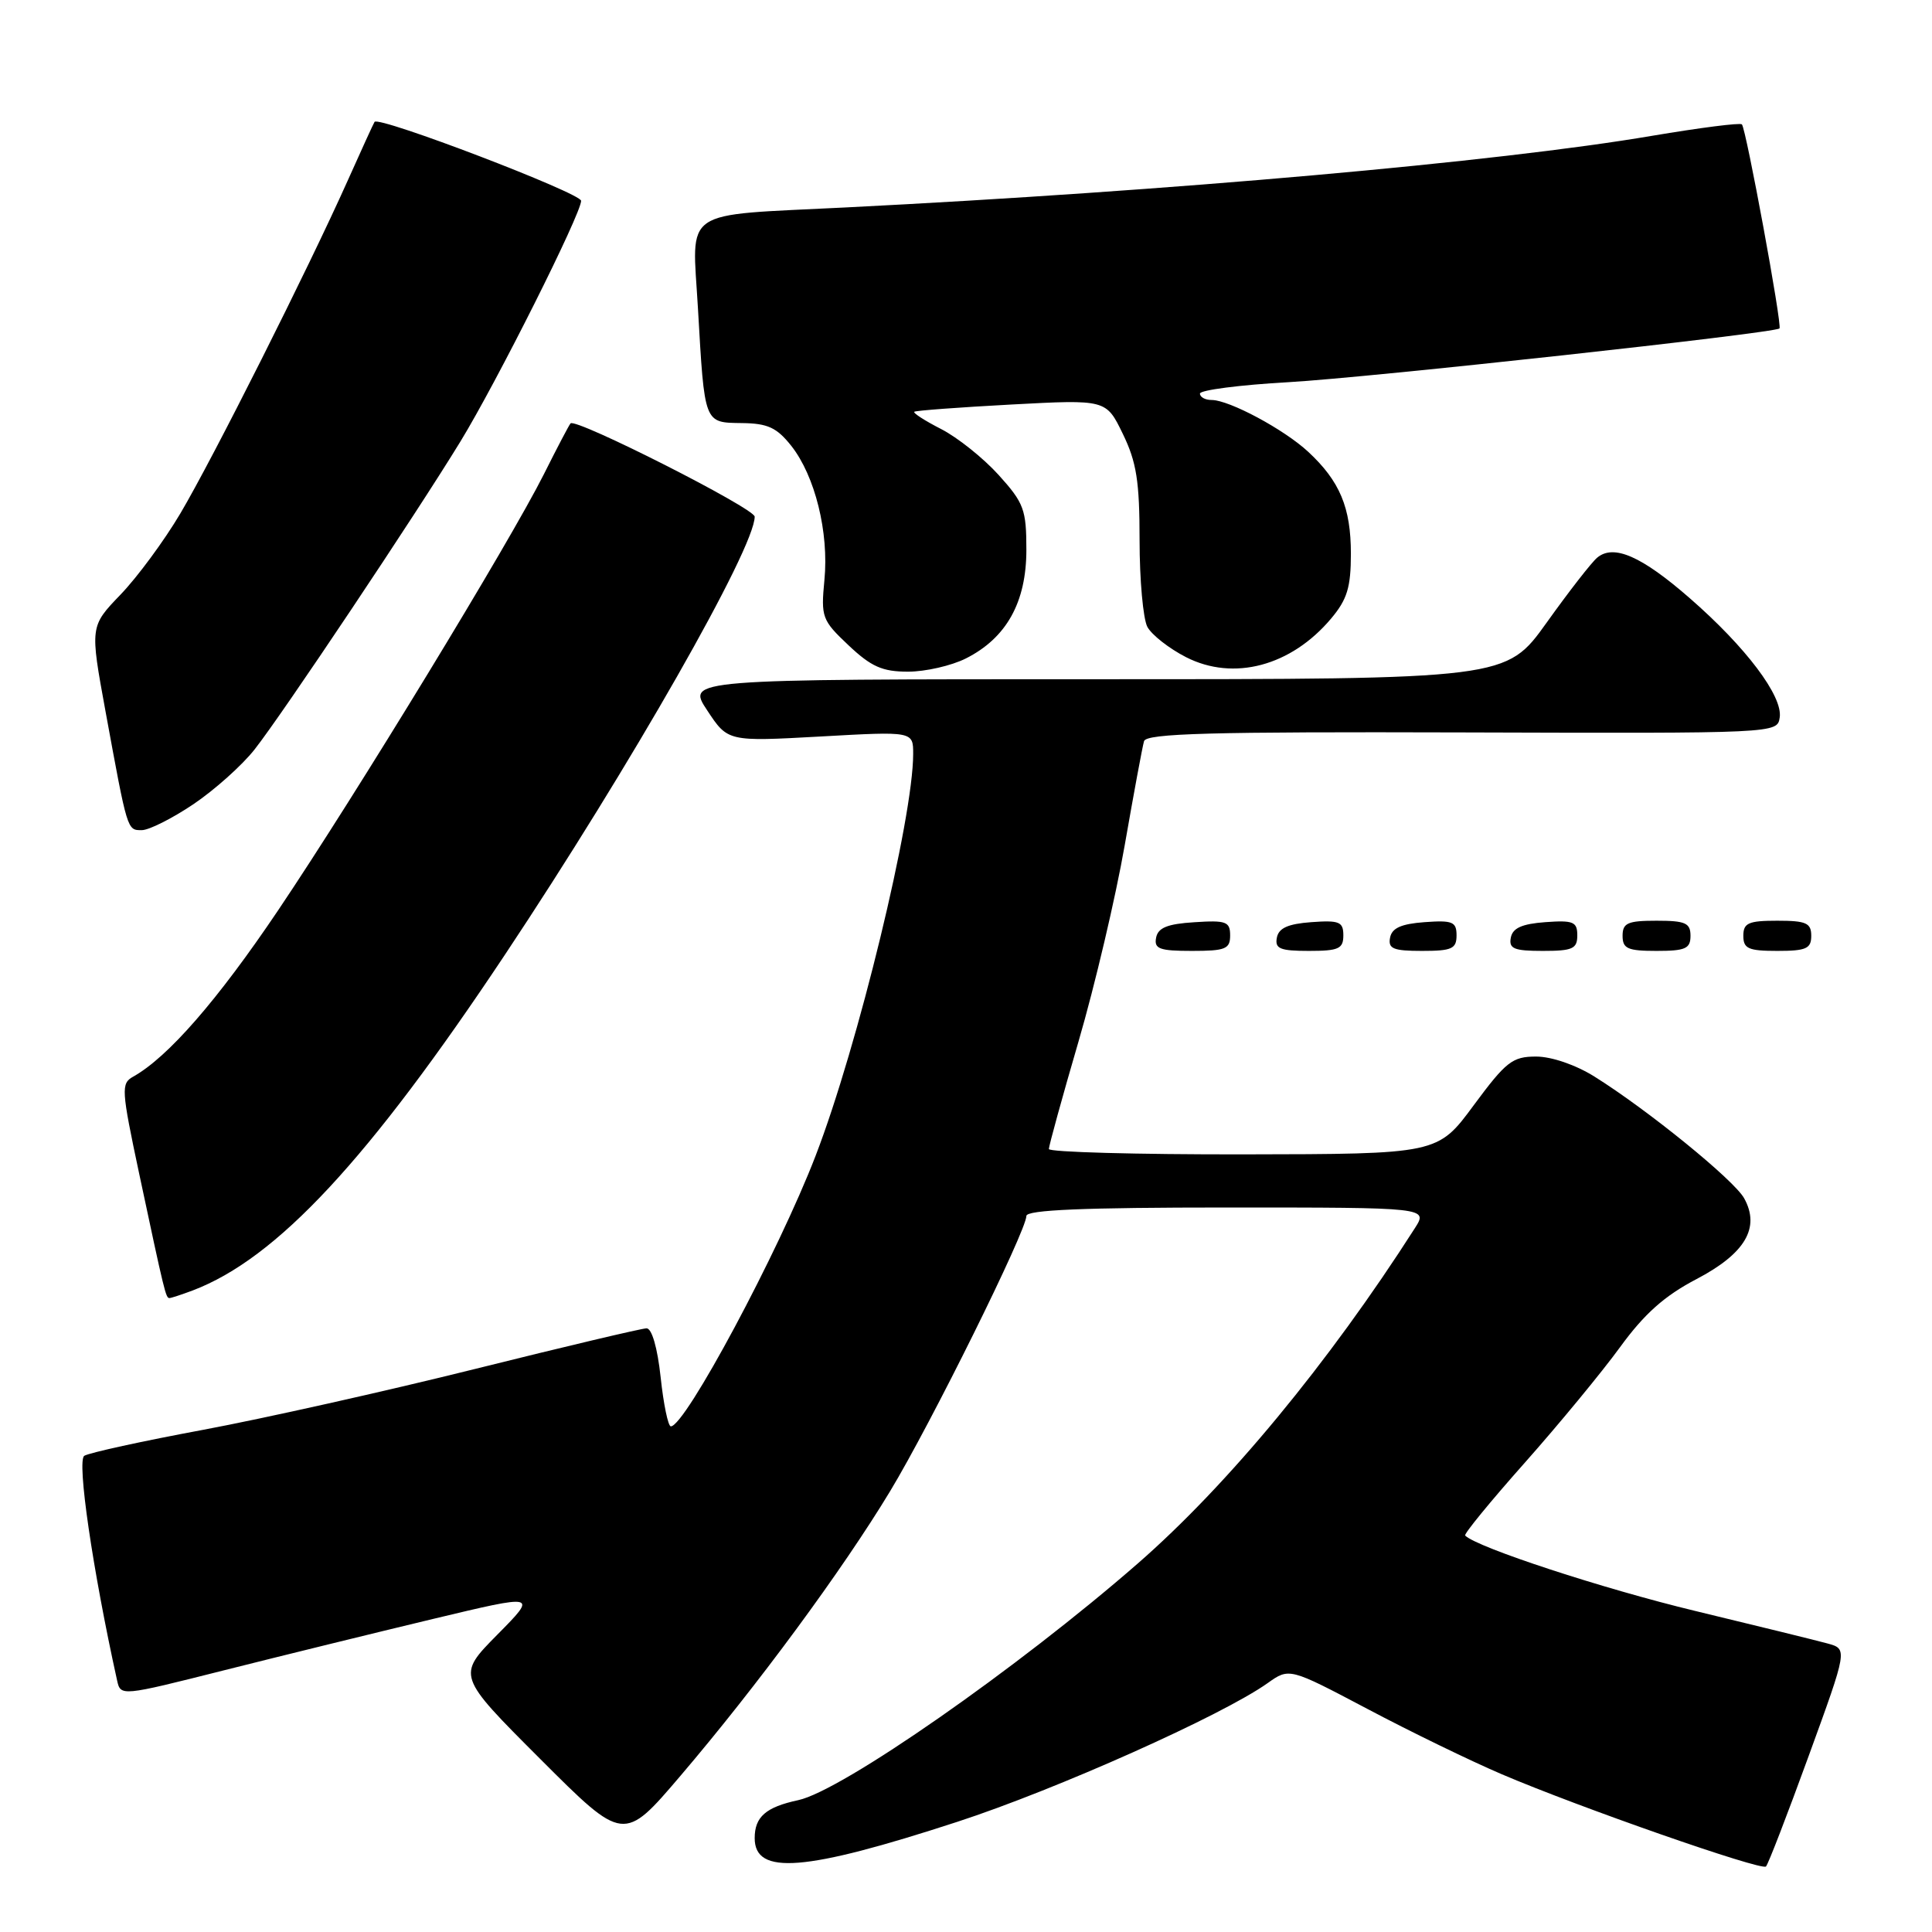 <?xml version="1.0" encoding="UTF-8" standalone="no"?>
<!DOCTYPE svg PUBLIC "-//W3C//DTD SVG 1.1//EN" "http://www.w3.org/Graphics/SVG/1.1/DTD/svg11.dtd" >
<svg xmlns="http://www.w3.org/2000/svg" xmlns:xlink="http://www.w3.org/1999/xlink" version="1.1" viewBox="0 0 256 256">
 <g >
 <path fill="currentColor"
d=" M 239.66 232.67 C 244.82 218.50 244.82 218.50 242.16 217.77 C 240.70 217.37 232.81 215.43 224.63 213.46 C 212.46 210.53 195.74 205.06 194.14 203.47 C 193.94 203.28 197.50 198.93 202.05 193.81 C 206.59 188.69 212.27 181.80 214.67 178.50 C 217.88 174.09 220.55 171.71 224.77 169.50 C 231.25 166.11 233.27 162.68 231.11 158.78 C 229.77 156.36 218.34 147.07 211.27 142.65 C 208.79 141.10 205.59 140.00 203.54 140.00 C 200.40 140.00 199.56 140.66 195.27 146.46 C 190.50 152.92 190.50 152.92 164.75 152.96 C 150.59 152.98 138.99 152.66 138.98 152.25 C 138.98 151.84 140.74 145.43 142.91 138.00 C 145.08 130.57 147.83 118.88 149.03 112.00 C 150.23 105.12 151.38 98.92 151.59 98.21 C 151.89 97.18 160.41 96.95 193.73 97.05 C 235.50 97.18 235.50 97.18 235.82 95.07 C 236.25 92.26 231.35 85.75 223.91 79.27 C 217.52 73.69 213.82 72.07 211.64 73.89 C 210.90 74.50 207.89 78.37 204.94 82.50 C 199.57 90.00 199.57 90.00 145.27 90.00 C 90.97 90.00 90.97 90.00 93.71 94.13 C 96.44 98.27 96.44 98.27 108.72 97.59 C 121.00 96.90 121.00 96.90 121.00 99.90 C 121.00 108.45 113.68 138.60 108.07 153.15 C 103.17 165.88 90.79 189.00 88.89 189.00 C 88.53 189.00 87.92 186.07 87.54 182.50 C 87.12 178.59 86.37 176.00 85.67 176.01 C 85.03 176.02 74.83 178.43 63.00 181.38 C 51.17 184.33 34.94 187.96 26.91 189.46 C 18.89 190.95 11.81 192.50 11.17 192.90 C 10.16 193.52 12.27 207.98 15.51 222.64 C 15.98 224.78 15.99 224.78 29.74 221.31 C 37.31 219.40 49.74 216.35 57.37 214.52 C 71.24 211.20 71.24 211.20 65.89 216.61 C 60.54 222.03 60.54 222.03 71.59 233.08 C 82.64 244.13 82.64 244.13 90.16 235.31 C 100.31 223.41 111.64 208.03 117.94 197.60 C 123.34 188.67 136.00 163.09 136.00 161.12 C 136.00 160.32 143.60 160.00 162.62 160.00 C 189.23 160.00 189.23 160.00 187.47 162.75 C 176.06 180.59 162.68 196.78 150.75 207.18 C 134.85 221.05 111.54 237.30 105.77 238.53 C 101.48 239.45 100.00 240.74 100.00 243.56 C 100.00 248.52 106.64 247.99 126.85 241.40 C 139.96 237.13 161.97 227.29 167.97 223.02 C 170.84 220.98 170.84 220.98 181.17 226.43 C 186.85 229.44 194.88 233.34 199.00 235.10 C 209.25 239.48 233.38 247.91 234.00 247.32 C 234.28 247.06 236.82 240.47 239.66 232.67 Z  M 25.54 170.99 C 36.68 166.75 48.81 153.71 66.91 126.50 C 83.59 101.43 100.00 72.64 100.00 68.46 C 100.00 67.36 76.29 55.35 75.60 56.10 C 75.40 56.32 73.81 59.35 72.07 62.83 C 67.53 71.87 47.22 105.21 36.86 120.61 C 28.83 132.54 22.26 140.08 17.65 142.66 C 16.02 143.57 16.07 144.35 18.45 155.56 C 21.81 171.35 21.97 172.00 22.45 172.00 C 22.68 172.00 24.07 171.54 25.54 170.99 Z  M 163.00 123.95 C 163.00 122.12 162.47 121.92 158.26 122.20 C 154.69 122.42 153.44 122.93 153.19 124.25 C 152.90 125.73 153.64 126.00 157.93 126.00 C 162.38 126.00 163.00 125.75 163.00 123.95 Z  M 178.00 123.94 C 178.00 122.14 177.47 121.92 173.76 122.19 C 170.66 122.42 169.43 122.97 169.19 124.25 C 168.91 125.71 169.61 126.00 173.43 126.00 C 177.38 126.00 178.00 125.72 178.00 123.94 Z  M 193.00 123.94 C 193.00 122.14 192.47 121.92 188.76 122.19 C 185.66 122.42 184.43 122.97 184.19 124.25 C 183.91 125.71 184.61 126.00 188.43 126.00 C 192.38 126.00 193.00 125.72 193.00 123.94 Z  M 209.00 123.94 C 209.00 122.14 208.47 121.92 204.76 122.19 C 201.66 122.42 200.43 122.97 200.19 124.25 C 199.91 125.71 200.61 126.00 204.43 126.00 C 208.38 126.00 209.00 125.72 209.00 123.94 Z  M 224.00 124.00 C 224.00 122.30 223.33 122.00 219.50 122.00 C 215.67 122.00 215.00 122.30 215.00 124.00 C 215.00 125.70 215.67 126.00 219.50 126.00 C 223.33 126.00 224.00 125.70 224.00 124.00 Z  M 240.00 124.00 C 240.00 122.30 239.33 122.00 235.50 122.00 C 231.67 122.00 231.00 122.30 231.00 124.00 C 231.00 125.70 231.67 126.00 235.50 126.00 C 239.33 126.00 240.00 125.70 240.00 124.00 Z  M 25.63 106.56 C 28.43 104.67 32.08 101.41 33.73 99.31 C 37.38 94.69 55.08 68.20 61.01 58.50 C 65.81 50.65 77.00 28.33 77.00 26.61 C 77.00 25.59 50.19 15.34 49.63 16.15 C 49.50 16.34 47.88 19.88 46.04 24.00 C 40.86 35.58 28.20 60.77 23.90 68.03 C 21.77 71.63 18.21 76.46 15.98 78.78 C 11.92 83.00 11.92 83.00 13.98 94.25 C 16.90 110.17 16.84 110.00 18.78 110.00 C 19.74 110.00 22.82 108.45 25.63 106.56 Z  M 127.98 87.25 C 133.36 84.54 136.00 79.81 136.00 72.85 C 136.00 67.52 135.68 66.65 132.32 62.93 C 130.29 60.69 126.87 57.96 124.72 56.86 C 122.57 55.76 120.96 54.73 121.15 54.56 C 121.34 54.40 127.14 53.97 134.03 53.60 C 146.57 52.93 146.57 52.93 148.78 57.49 C 150.60 61.23 151.00 63.78 151.00 71.59 C 151.00 76.84 151.47 82.00 152.03 83.06 C 152.60 84.12 154.91 85.93 157.16 87.08 C 163.46 90.29 171.08 88.26 176.38 81.96 C 178.51 79.43 179.00 77.82 179.00 73.37 C 179.00 67.26 177.54 63.76 173.34 59.86 C 170.15 56.90 162.88 53.00 160.54 53.00 C 159.69 53.00 159.00 52.62 159.00 52.15 C 159.00 51.69 164.29 51.00 170.75 50.64 C 181.45 50.03 235.10 44.15 235.79 43.52 C 236.18 43.16 231.36 17.03 230.81 16.48 C 230.58 16.24 225.24 16.93 218.94 17.99 C 198.49 21.47 155.11 25.32 112.00 27.49 C 89.99 28.60 91.71 27.42 92.48 40.83 C 93.37 56.27 93.26 55.99 98.32 56.06 C 101.73 56.10 102.93 56.66 104.85 59.08 C 108.00 63.07 109.85 70.55 109.24 76.85 C 108.77 81.78 108.91 82.18 112.44 85.51 C 115.45 88.35 116.92 89.00 120.32 89.00 C 122.62 89.00 126.07 88.21 127.98 87.25 Z "/>
</g>
</svg>